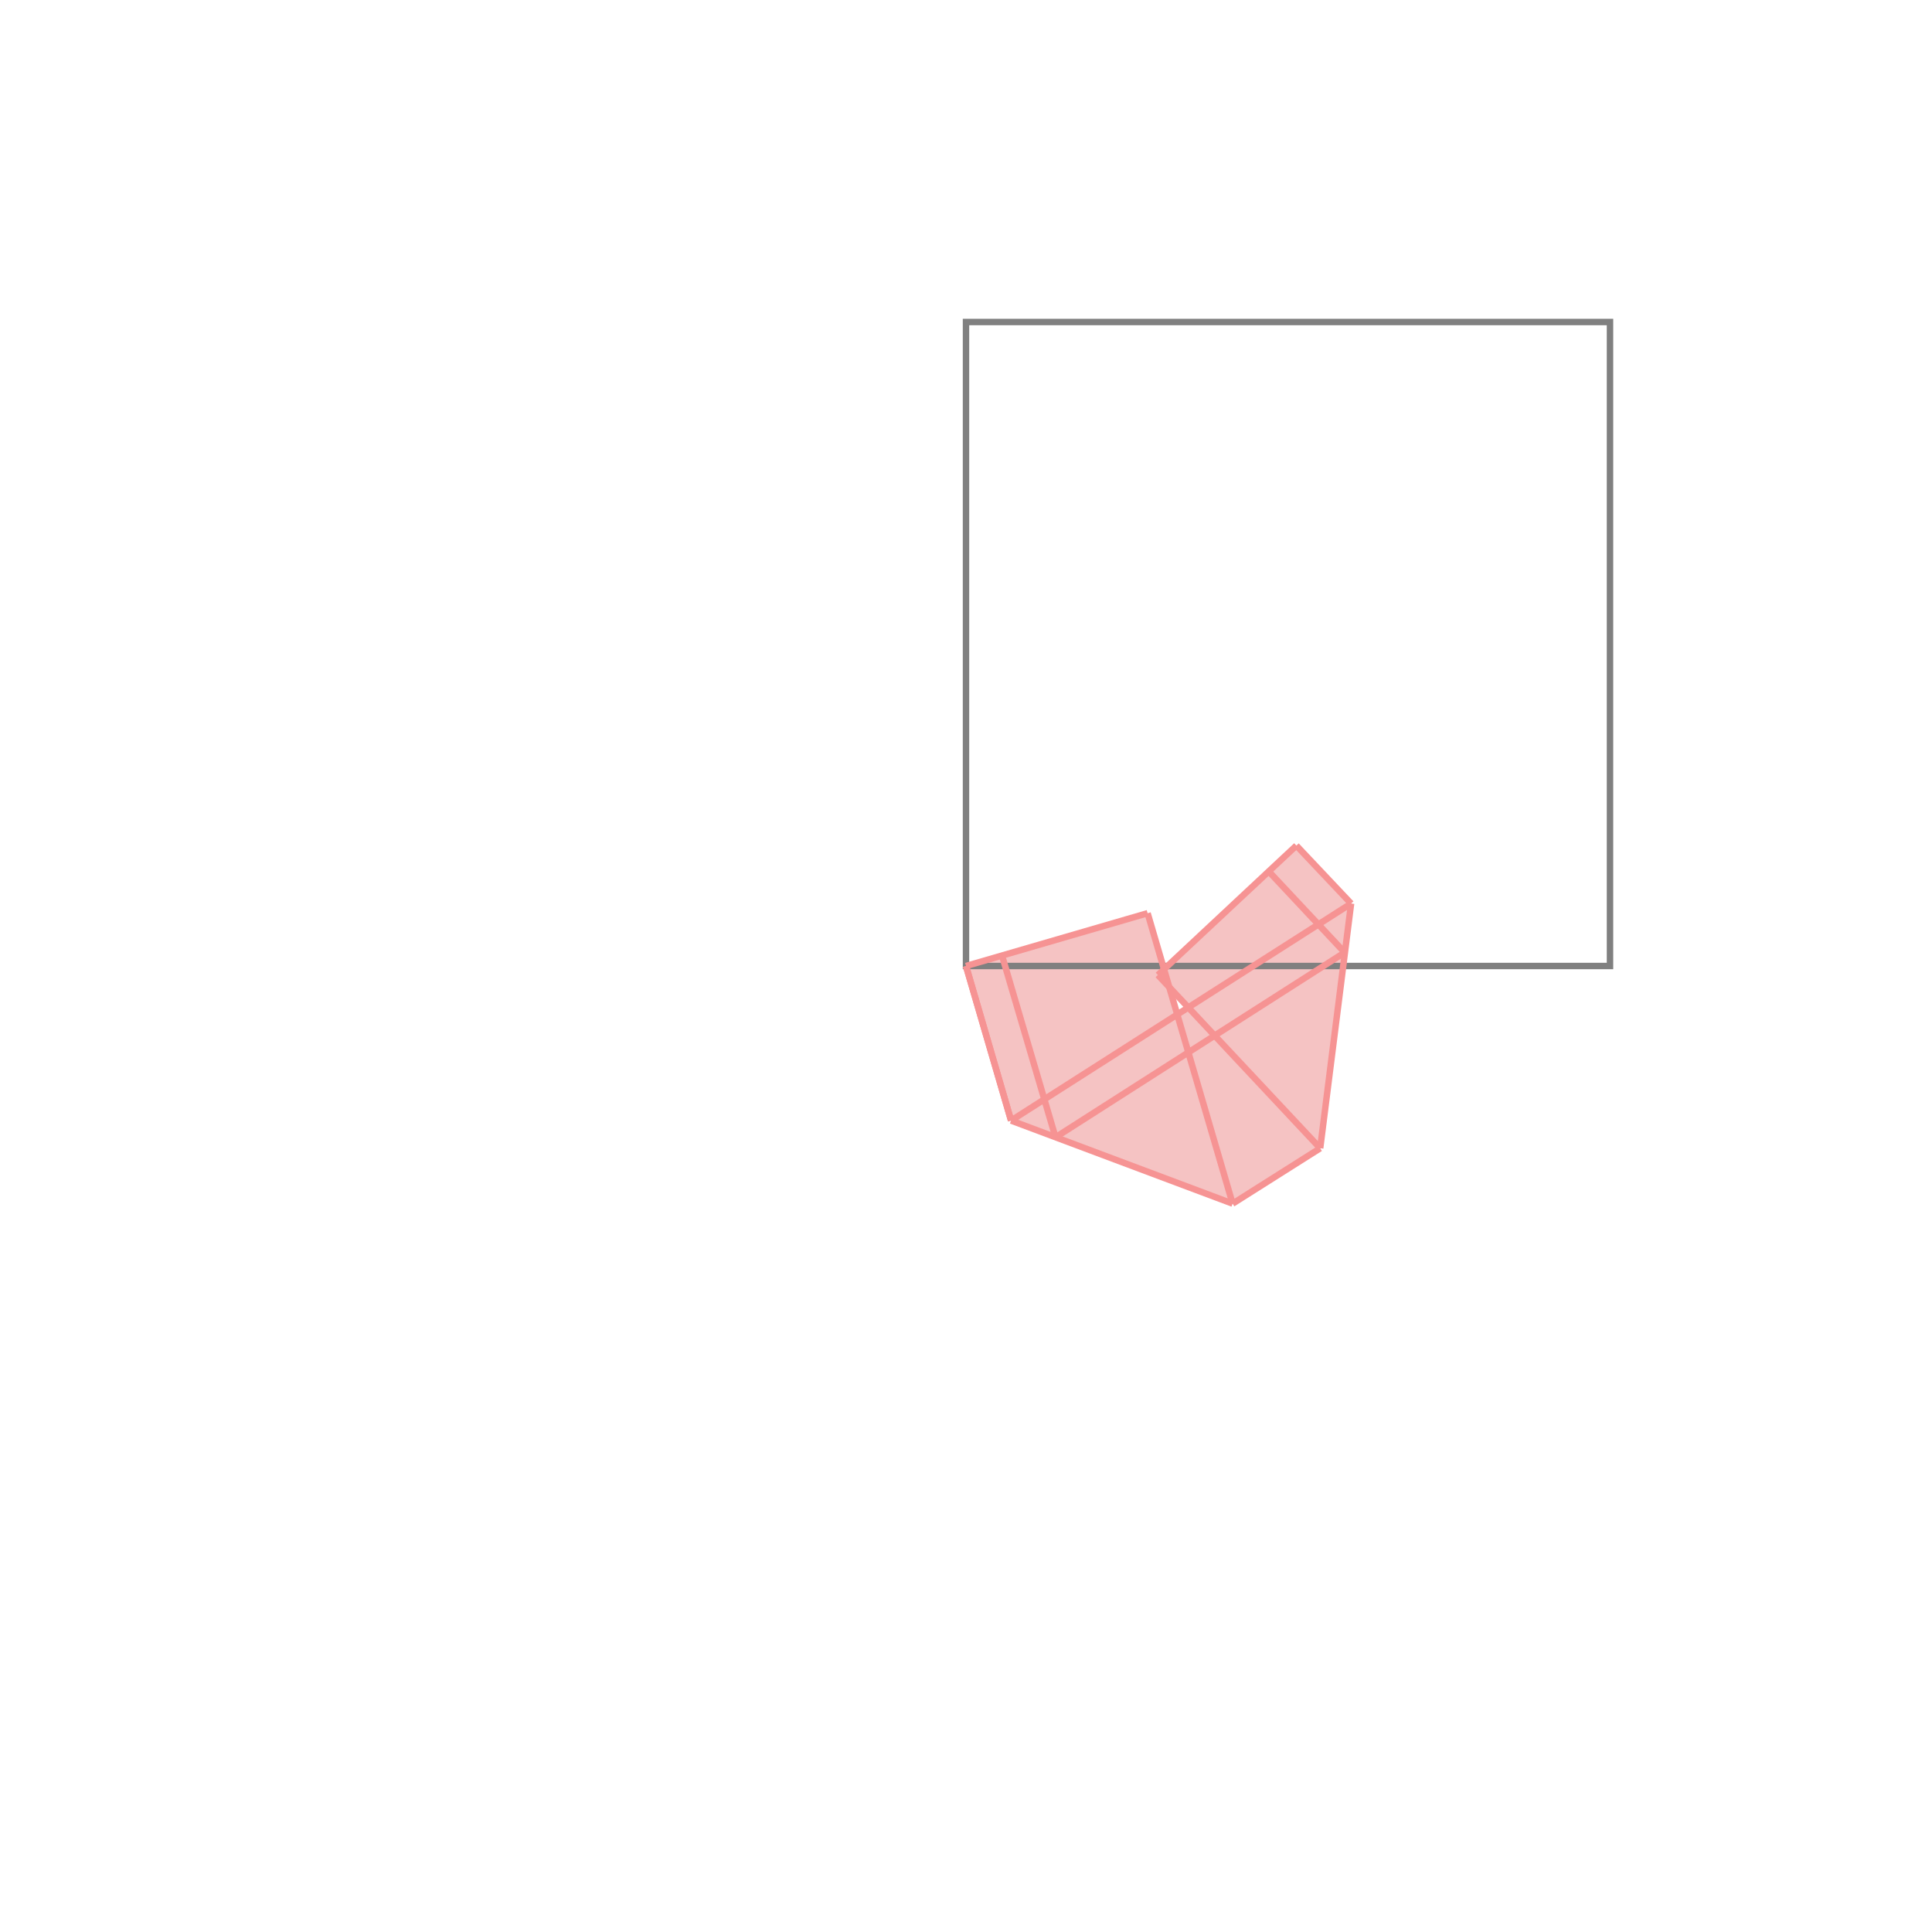 <svg xmlns="http://www.w3.org/2000/svg" viewBox="-1.5 -1.5 3 3">
<g transform="scale(1, -1)">
<path d="M0.414 -0.369 L0.55 -0.283 L0.598 0.097 L0.513 0.187 L0.308 -0.005 L0.282 0.082 L0 0 L0.07 -0.24 z M0.328 -0.075 L0.316 -0.033 L0.346 -0.064 z " fill="rgb(245,195,195)" />
<path d="M0 0 L1 0 L1 1 L0 1  z" fill="none" stroke="rgb(128,128,128)" stroke-width="0.01" />
<line x1="0.414" y1="-0.369" x2="0.55" y2="-0.283" style="stroke:rgb(246,147,147);stroke-width:0.01" />
<line x1="0.139" y1="-0.266" x2="0.588" y2="0.021" style="stroke:rgb(246,147,147);stroke-width:0.01" />
<line x1="0.07" y1="-0.24" x2="0.598" y2="0.097" style="stroke:rgb(246,147,147);stroke-width:0.01" />
<line x1="0.414" y1="-0.369" x2="0.07" y2="-0.24" style="stroke:rgb(246,147,147);stroke-width:0.01" />
<line x1="0.298" y1="-0.014" x2="0.513" y2="0.187" style="stroke:rgb(246,147,147);stroke-width:0.01" />
<line x1="0.55" y1="-0.283" x2="0.598" y2="0.097" style="stroke:rgb(246,147,147);stroke-width:0.01" />
<line x1="1.48056e-22" y1="4.3183e-23" x2="0.282" y2="0.082" style="stroke:rgb(246,147,147);stroke-width:0.01" />
<line x1="1.48056e-22" y1="4.3183e-23" x2="2.96112e-22" y2="8.6366e-23" style="stroke:rgb(246,147,147);stroke-width:0.01" />
<line x1="0.07" y1="-0.24" x2="1.48056e-22" y2="4.3183e-23" style="stroke:rgb(246,147,147);stroke-width:0.01" />
<line x1="0.07" y1="-0.24" x2="2.96112e-22" y2="8.6366e-23" style="stroke:rgb(246,147,147);stroke-width:0.01" />
<line x1="0.139" y1="-0.266" x2="0.056" y2="0.016" style="stroke:rgb(246,147,147);stroke-width:0.01" />
<line x1="0.414" y1="-0.369" x2="0.282" y2="0.082" style="stroke:rgb(246,147,147);stroke-width:0.01" />
<line x1="0.55" y1="-0.283" x2="0.298" y2="-0.014" style="stroke:rgb(246,147,147);stroke-width:0.01" />
<line x1="0.588" y1="0.021" x2="0.47" y2="0.147" style="stroke:rgb(246,147,147);stroke-width:0.01" />
<line x1="0.598" y1="0.097" x2="0.513" y2="0.187" style="stroke:rgb(246,147,147);stroke-width:0.01" />
</g>
</svg>
